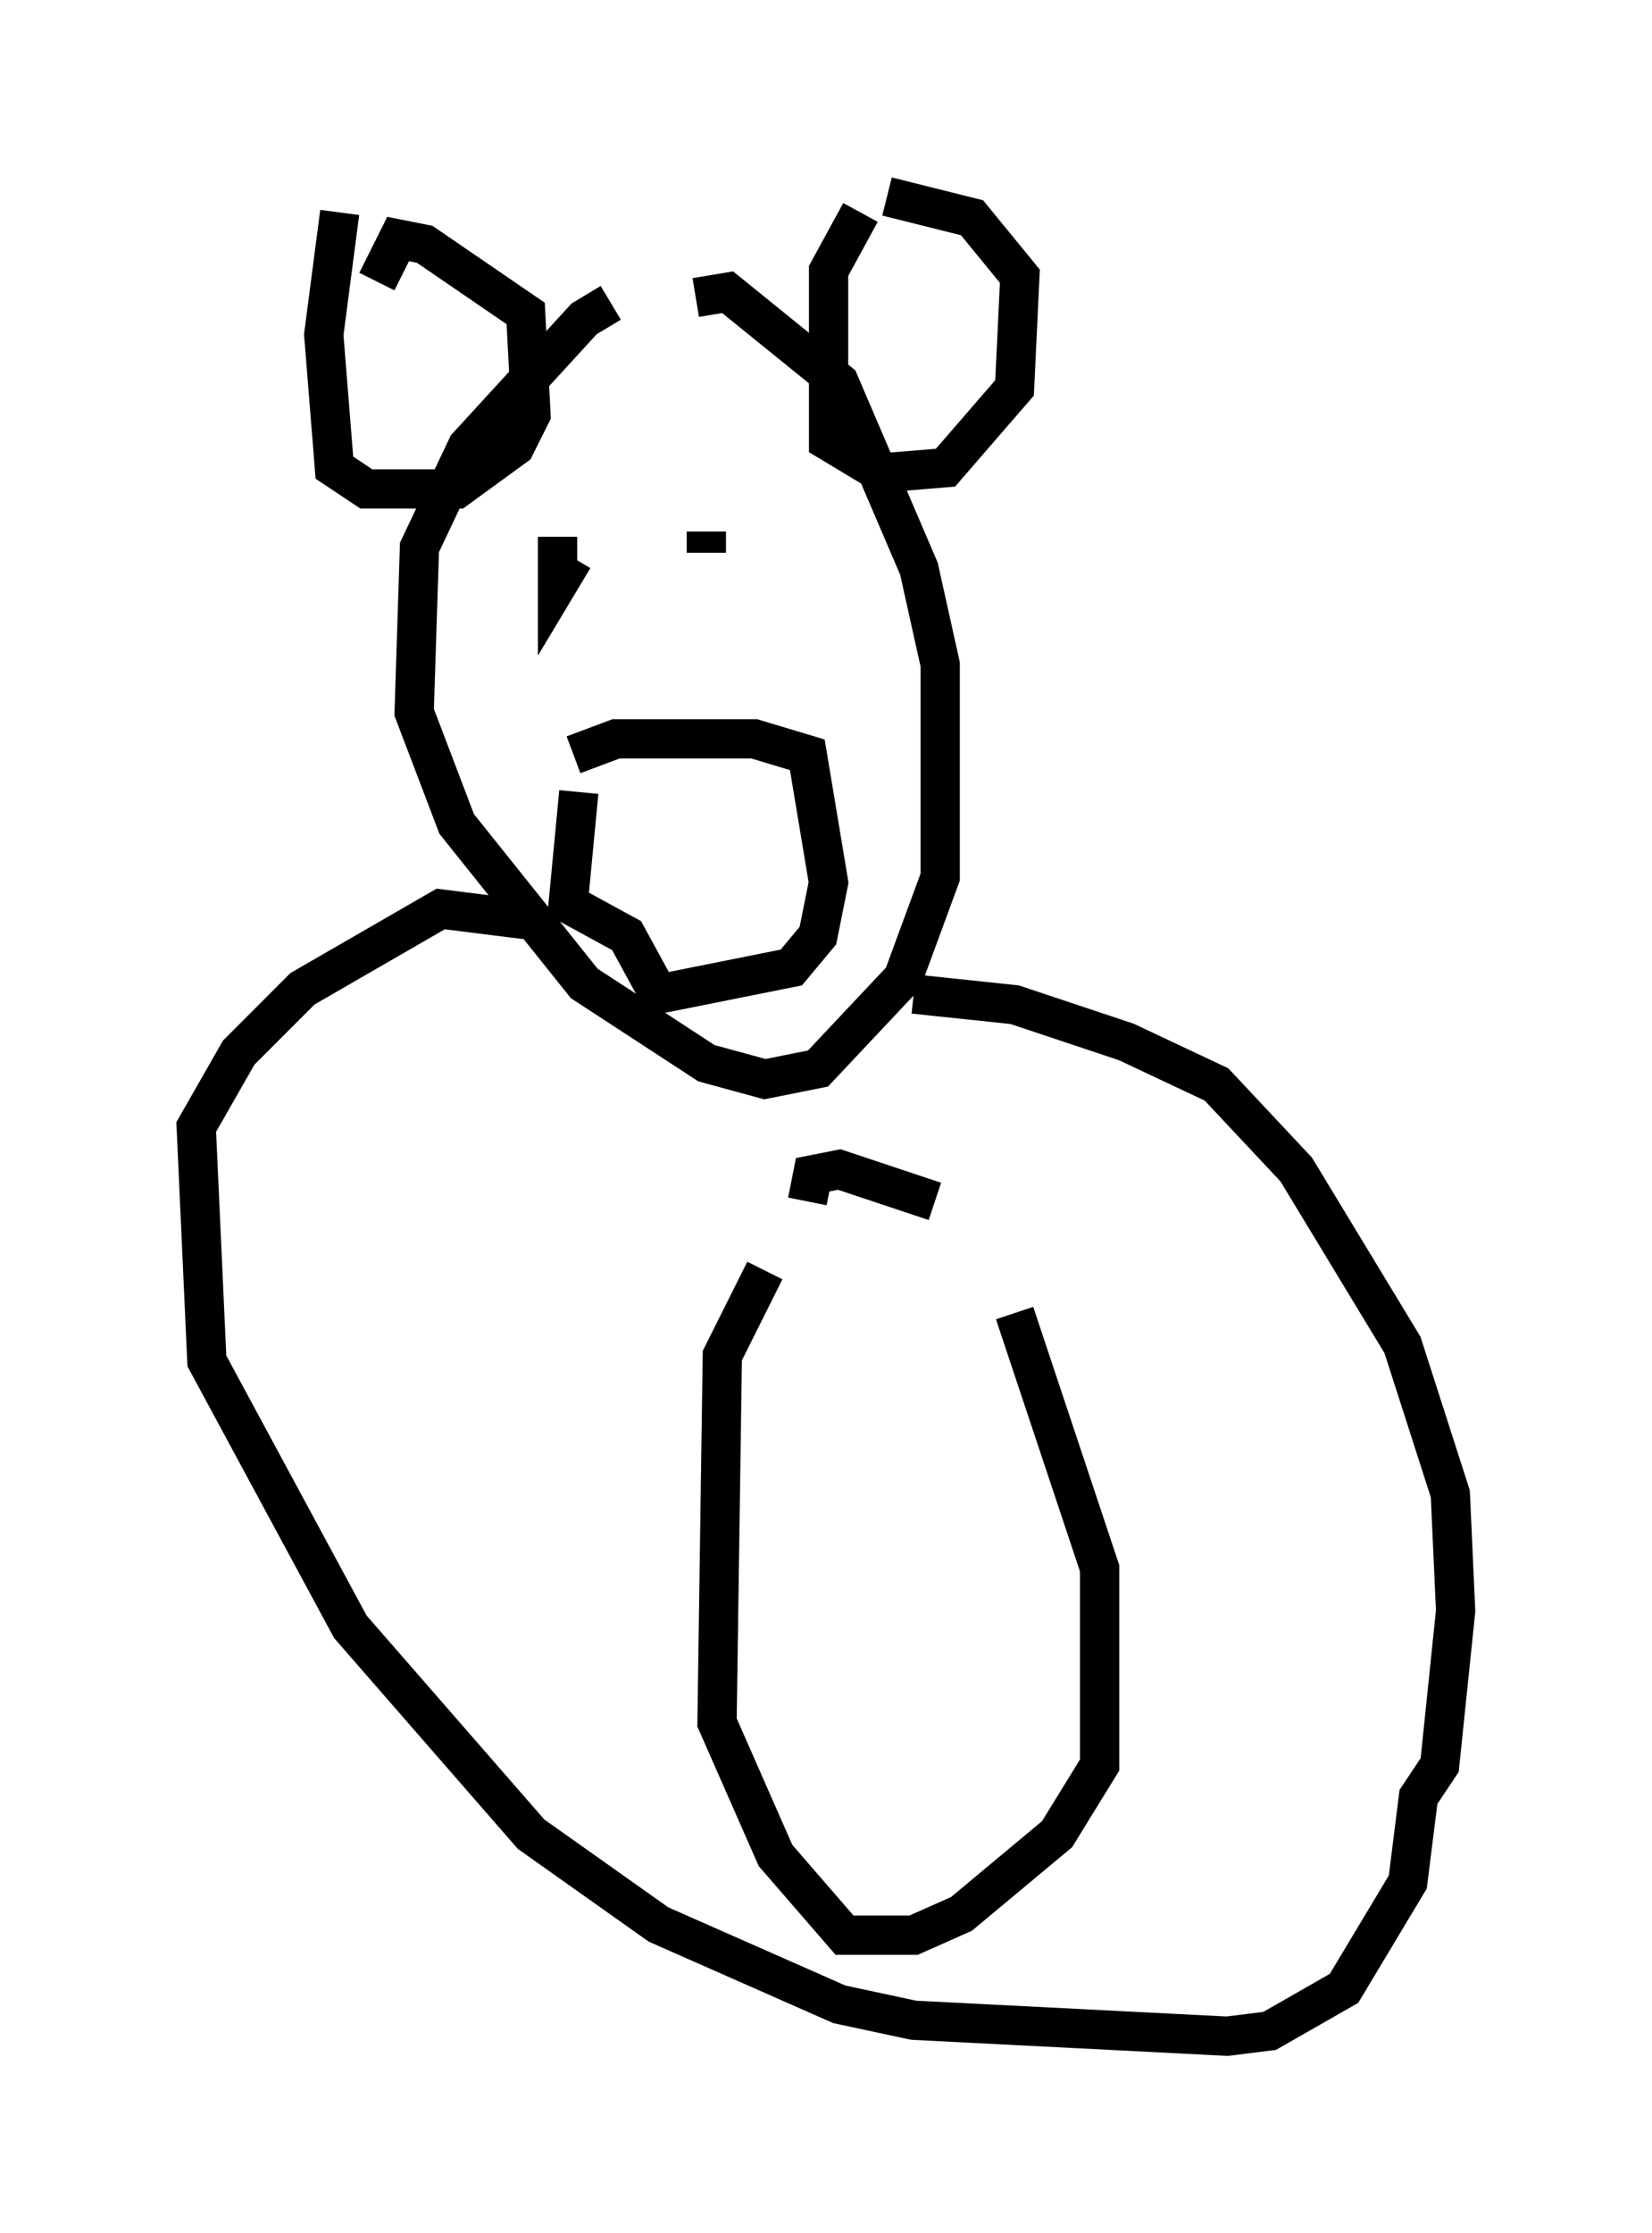 <?xml version="1.0" encoding="utf-8" ?>
<svg baseProfile="full" height="56.82" version="1.1" width="42.07" xmlns="http://www.w3.org/2000/svg" xmlns:ev="http://www.w3.org/2001/xml-events" xmlns:xlink="http://www.w3.org/1999/xlink"><defs /><rect fill="white" height="56.82" width="42.07" x="0" y="0" /><path d="M17.178, 7.842 m-1.624, -0.135 l-0.677, 0.406 -2.977, 3.248 l-1.218, 2.571 -0.135, 4.195 l1.083, 2.842 3.248, 4.059 l3.112, 2.03 1.488, 0.406 l1.353, -0.271 2.165, -2.3 l0.947, -2.571 0.0, -5.413 l-0.541, -2.436 -2.03, -4.736 l-2.842, -2.3 -0.812, 0.135 m4.195, -2.165 l-0.812, 1.488 0.0, 4.33 l1.353, 0.812 1.624, -0.135 l1.759, -2.03 0.135, -2.842 l-1.218, -1.488 -2.165, -0.541 m-13.938, 0.406 l-0.406, 3.112 0.271, 3.383 l0.812, 0.541 2.3, 0.0 l1.488, -1.083 0.406, -0.812 l-0.135, -2.571 -2.571, -1.759 l-0.677, -0.135 -0.541, 1.083 m5.007, 7.036 l-0.406, 0.677 0.0, -1.218 m3.789, 0.406 l0.0, -0.541 m-3.248, 6.631 l-0.271, 2.842 1.488, 0.812 l0.812, 1.488 3.383, -0.677 l0.677, -0.812 0.271, -1.353 l-0.541, -3.248 -1.353, -0.406 l-3.518, 0.0 -1.083, 0.406 m-1.218, 4.195 l-2.165, -0.271 -3.518, 2.03 l-1.624, 1.624 -1.083, 1.894 l0.271, 5.954 3.654, 6.766 l4.601, 5.277 3.248, 2.3 l4.601, 2.03 1.894, 0.406 l7.984, 0.406 1.083, -0.135 l1.894, -1.083 1.624, -2.706 l0.271, -2.165 0.541, -0.812 l0.406, -3.924 -0.135, -2.977 l-1.218, -3.789 -2.706, -4.465 l-2.03, -2.165 -2.3, -1.083 l-2.842, -0.947 -2.571, -0.271 m-3.789, 7.036 l-1.083, 2.165 -0.135, 9.337 l1.488, 3.383 1.759, 2.03 l1.759, 0.0 1.218, -0.541 l2.436, -2.03 1.083, -1.759 l0.0, -5.007 -2.165, -6.495 m-2.03, -2.842 l-2.436, -0.812 -0.677, 0.135 l-0.135, 0.677 " fill="none" stroke="black" stroke-width="1" /></svg>